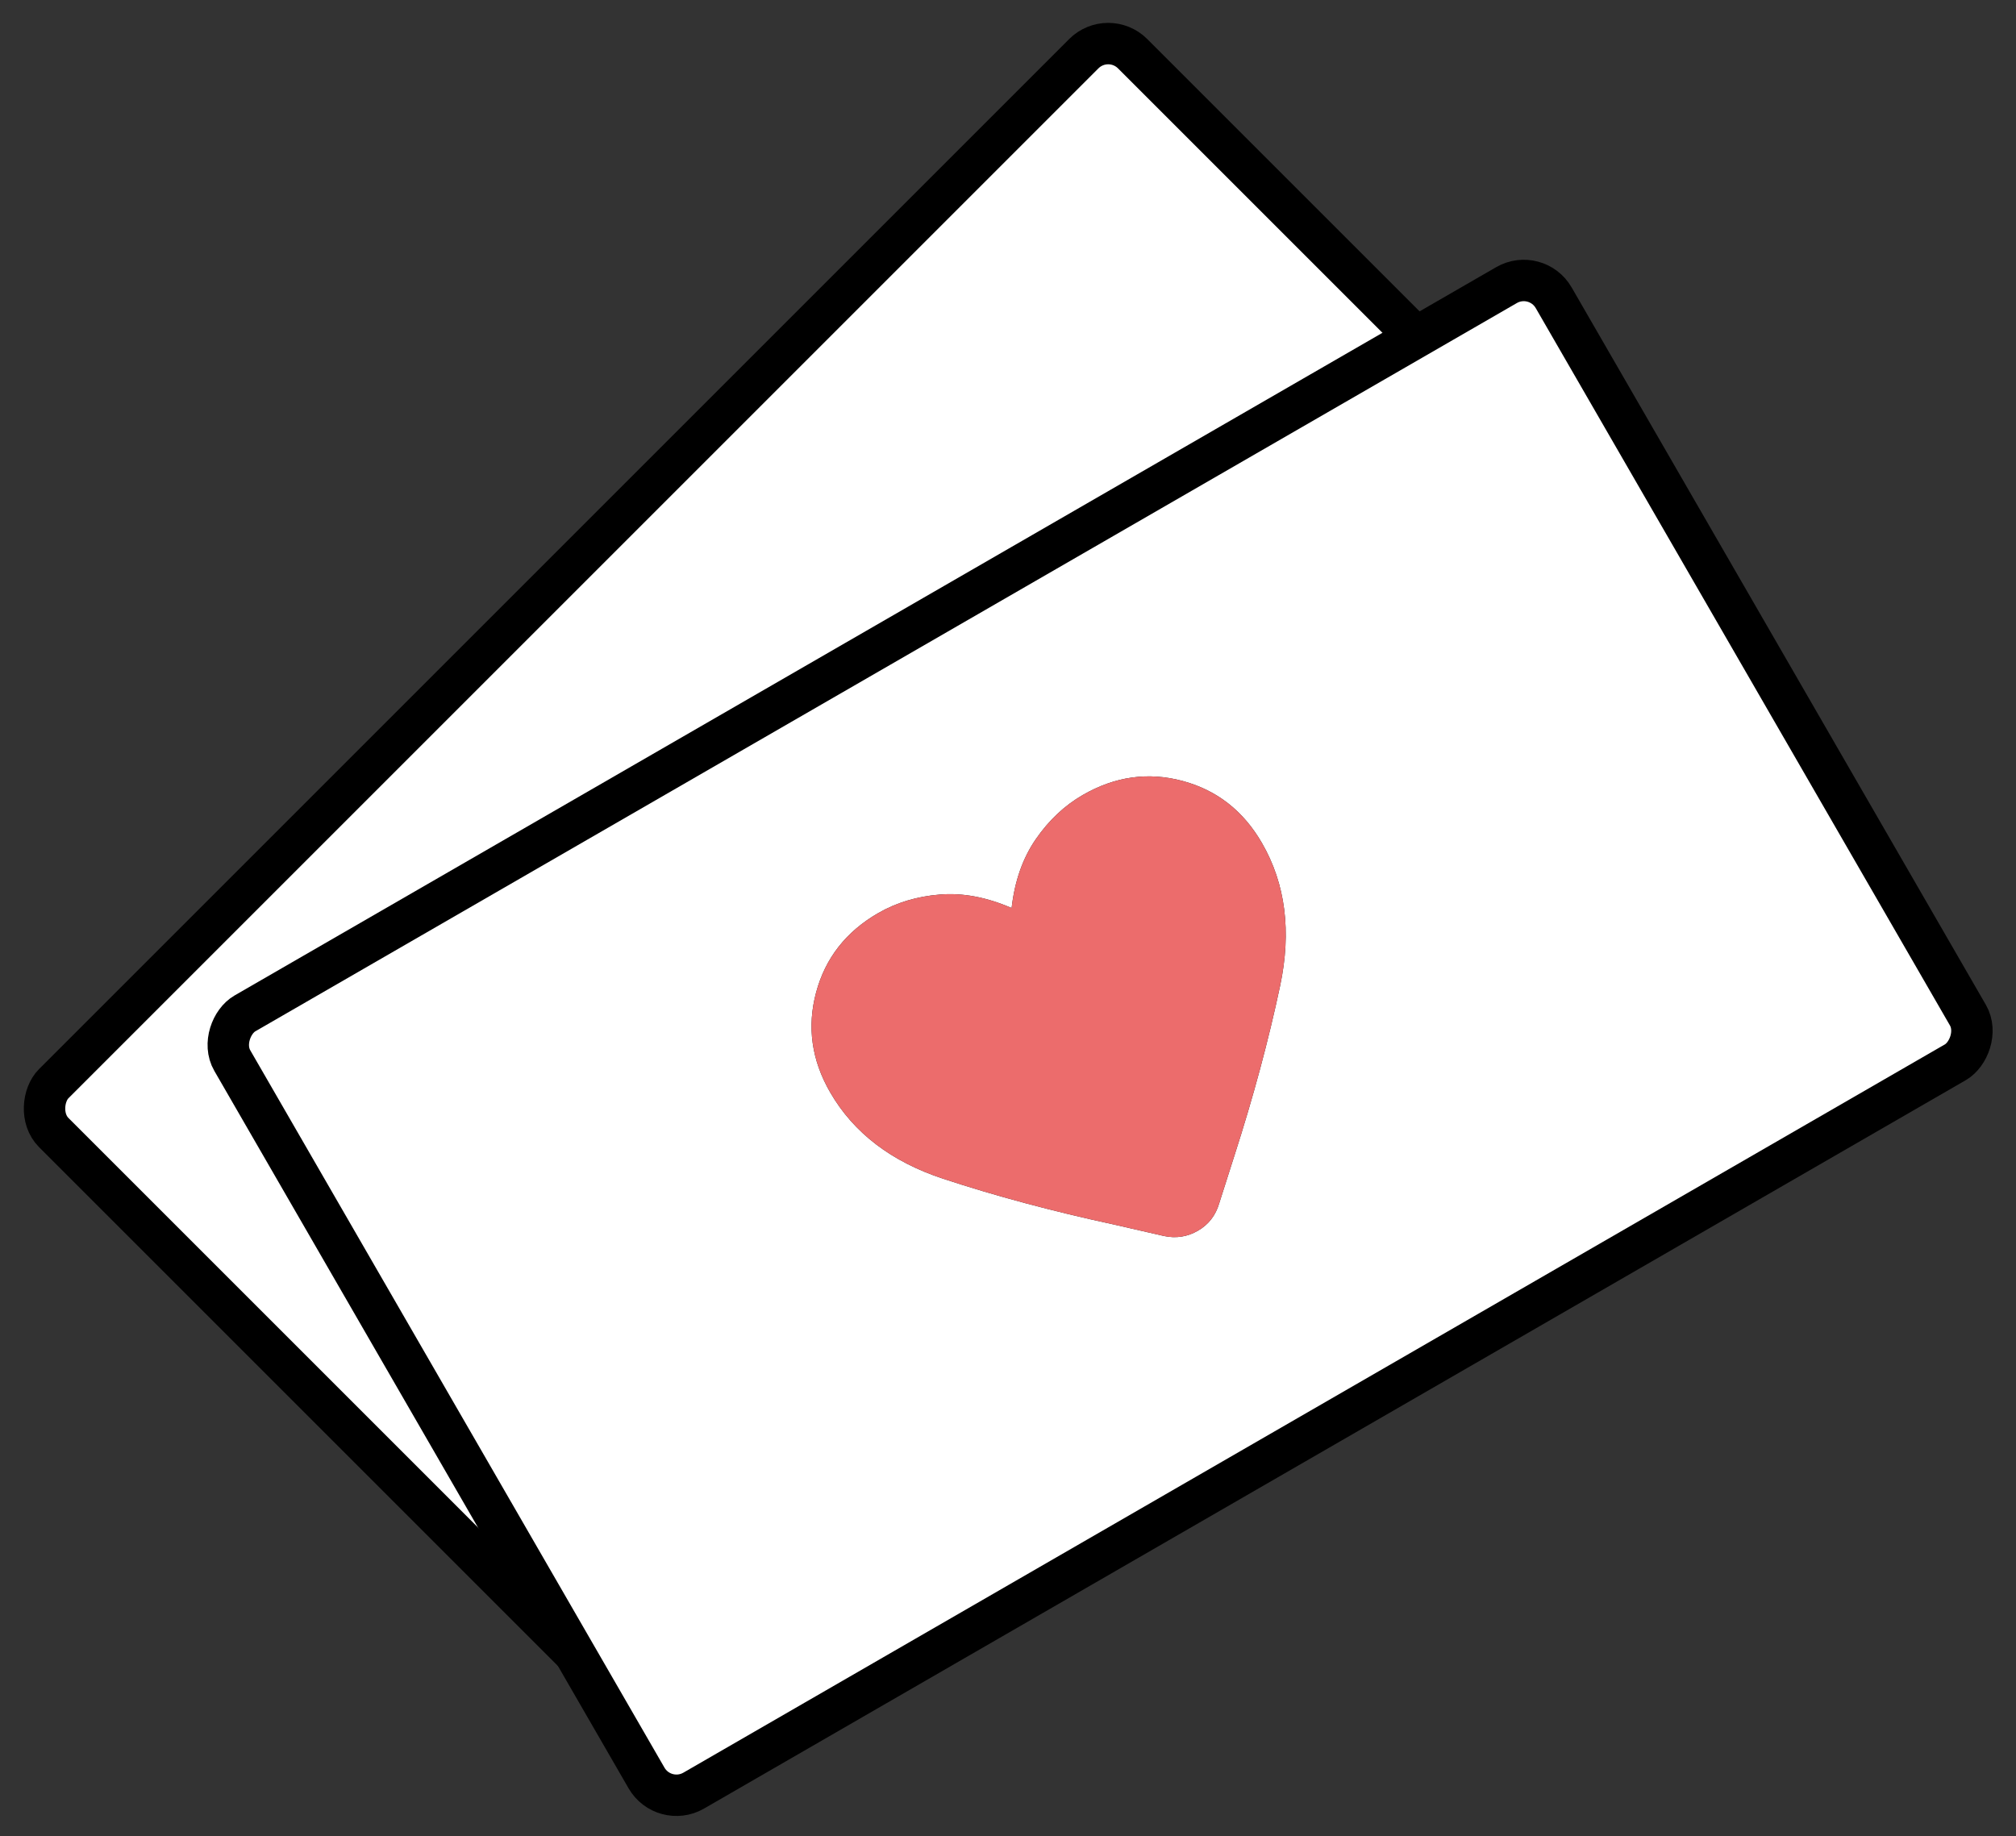 <svg width="292" height="266" viewBox="0 0 292 266" fill="none" xmlns="http://www.w3.org/2000/svg">
<rect x="0" y="0" width="292" height="266" fill="#333333" stroke="none"/>
<rect x="160.514" y="4.243" width="130" height="221" rx="5" transform="rotate(45 160.514 4.243)" fill="white" stroke="black" stroke-width="6"/>
<rect x="222.536" y="38.798" width="130" height="221" rx="5" transform="rotate(60 222.536 38.798)" fill="white" stroke="black" stroke-width="6"/>
<mask id="mask0_2_112" style="mask-type:alpha" maskUnits="userSpaceOnUse" x="96" y="90" width="126" height="126">
<rect x="96.523" y="136.151" width="91.223" height="91.223" transform="rotate(-30 96.523 136.151)" fill="#D9D9D9"/>
</mask>
<g mask="url(#mask0_2_112)">
<path d="M168.576 179.039L161.367 177.385C152.424 175.453 144.182 173.243 136.64 170.757C129.097 168.274 123.631 164.097 120.242 158.227C117.549 153.564 116.87 148.743 118.204 143.766C119.537 138.792 122.535 134.958 127.198 132.266C129.831 130.746 132.808 129.85 136.127 129.578C139.445 129.309 142.911 129.961 146.524 131.532C146.97 127.617 148.14 124.289 150.034 121.548C151.927 118.811 154.19 116.682 156.823 115.162C161.487 112.469 166.305 111.79 171.28 113.122C176.257 114.456 180.092 117.455 182.784 122.118C186.205 128.043 187.08 134.943 185.41 142.819C183.74 150.697 181.53 158.905 178.779 167.443L176.593 174.3C176.075 176.063 175.047 177.387 173.511 178.274C171.975 179.161 170.33 179.416 168.576 179.039ZM147.036 137.929C143.697 136.2 140.675 135.274 137.972 135.153C135.268 135.031 132.627 135.715 130.049 137.204C126.757 139.104 124.647 141.785 123.72 145.247C122.792 148.708 123.279 152.085 125.179 155.376C126.7 158.01 129.141 160.275 132.504 162.172C135.869 164.072 139.664 165.704 143.889 167.068C148.115 168.432 152.506 169.608 157.062 170.597C161.621 171.587 165.871 172.517 169.812 173.388C170.072 173.457 170.339 173.413 170.613 173.254C170.887 173.096 171.059 172.887 171.129 172.627C172.345 168.78 173.665 164.634 175.087 160.19C176.509 155.75 177.685 151.359 178.617 147.018C179.548 142.676 180.033 138.574 180.07 134.71C180.108 130.849 179.367 127.602 177.847 124.969C175.946 121.677 173.265 119.567 169.804 118.64C166.342 117.712 162.966 118.199 159.674 120.099C157.096 121.588 155.183 123.533 153.937 125.936C152.69 128.338 151.981 131.417 151.809 135.174C151.756 135.716 151.574 136.224 151.262 136.697C150.95 137.169 150.574 137.533 150.135 137.786C149.696 138.039 149.194 138.183 148.628 138.217C148.063 138.251 147.532 138.155 147.036 137.929Z" fill="#1C1B1F"/>
</g>
<path d="M168.576 179.039L161.367 177.385C152.424 175.453 144.182 173.243 136.64 170.757C129.097 168.274 123.631 164.097 120.242 158.227C117.549 153.564 116.87 148.743 118.204 143.766C119.537 138.792 122.535 134.958 127.198 132.266C129.831 130.746 132.808 129.85 136.127 129.578C139.445 129.309 142.911 129.961 146.524 131.532C146.97 127.617 148.14 124.289 150.034 121.548C151.927 118.811 154.19 116.682 156.823 115.162C161.487 112.469 166.305 111.79 171.28 113.122C176.257 114.456 180.092 117.455 182.784 122.118C186.205 128.043 187.08 134.943 185.41 142.819C183.74 150.697 181.53 158.905 178.779 167.443L176.593 174.3C176.075 176.063 175.047 177.387 173.511 178.274C171.975 179.161 170.33 179.416 168.576 179.039Z" fill="#EC6C6C"/>
</svg>
